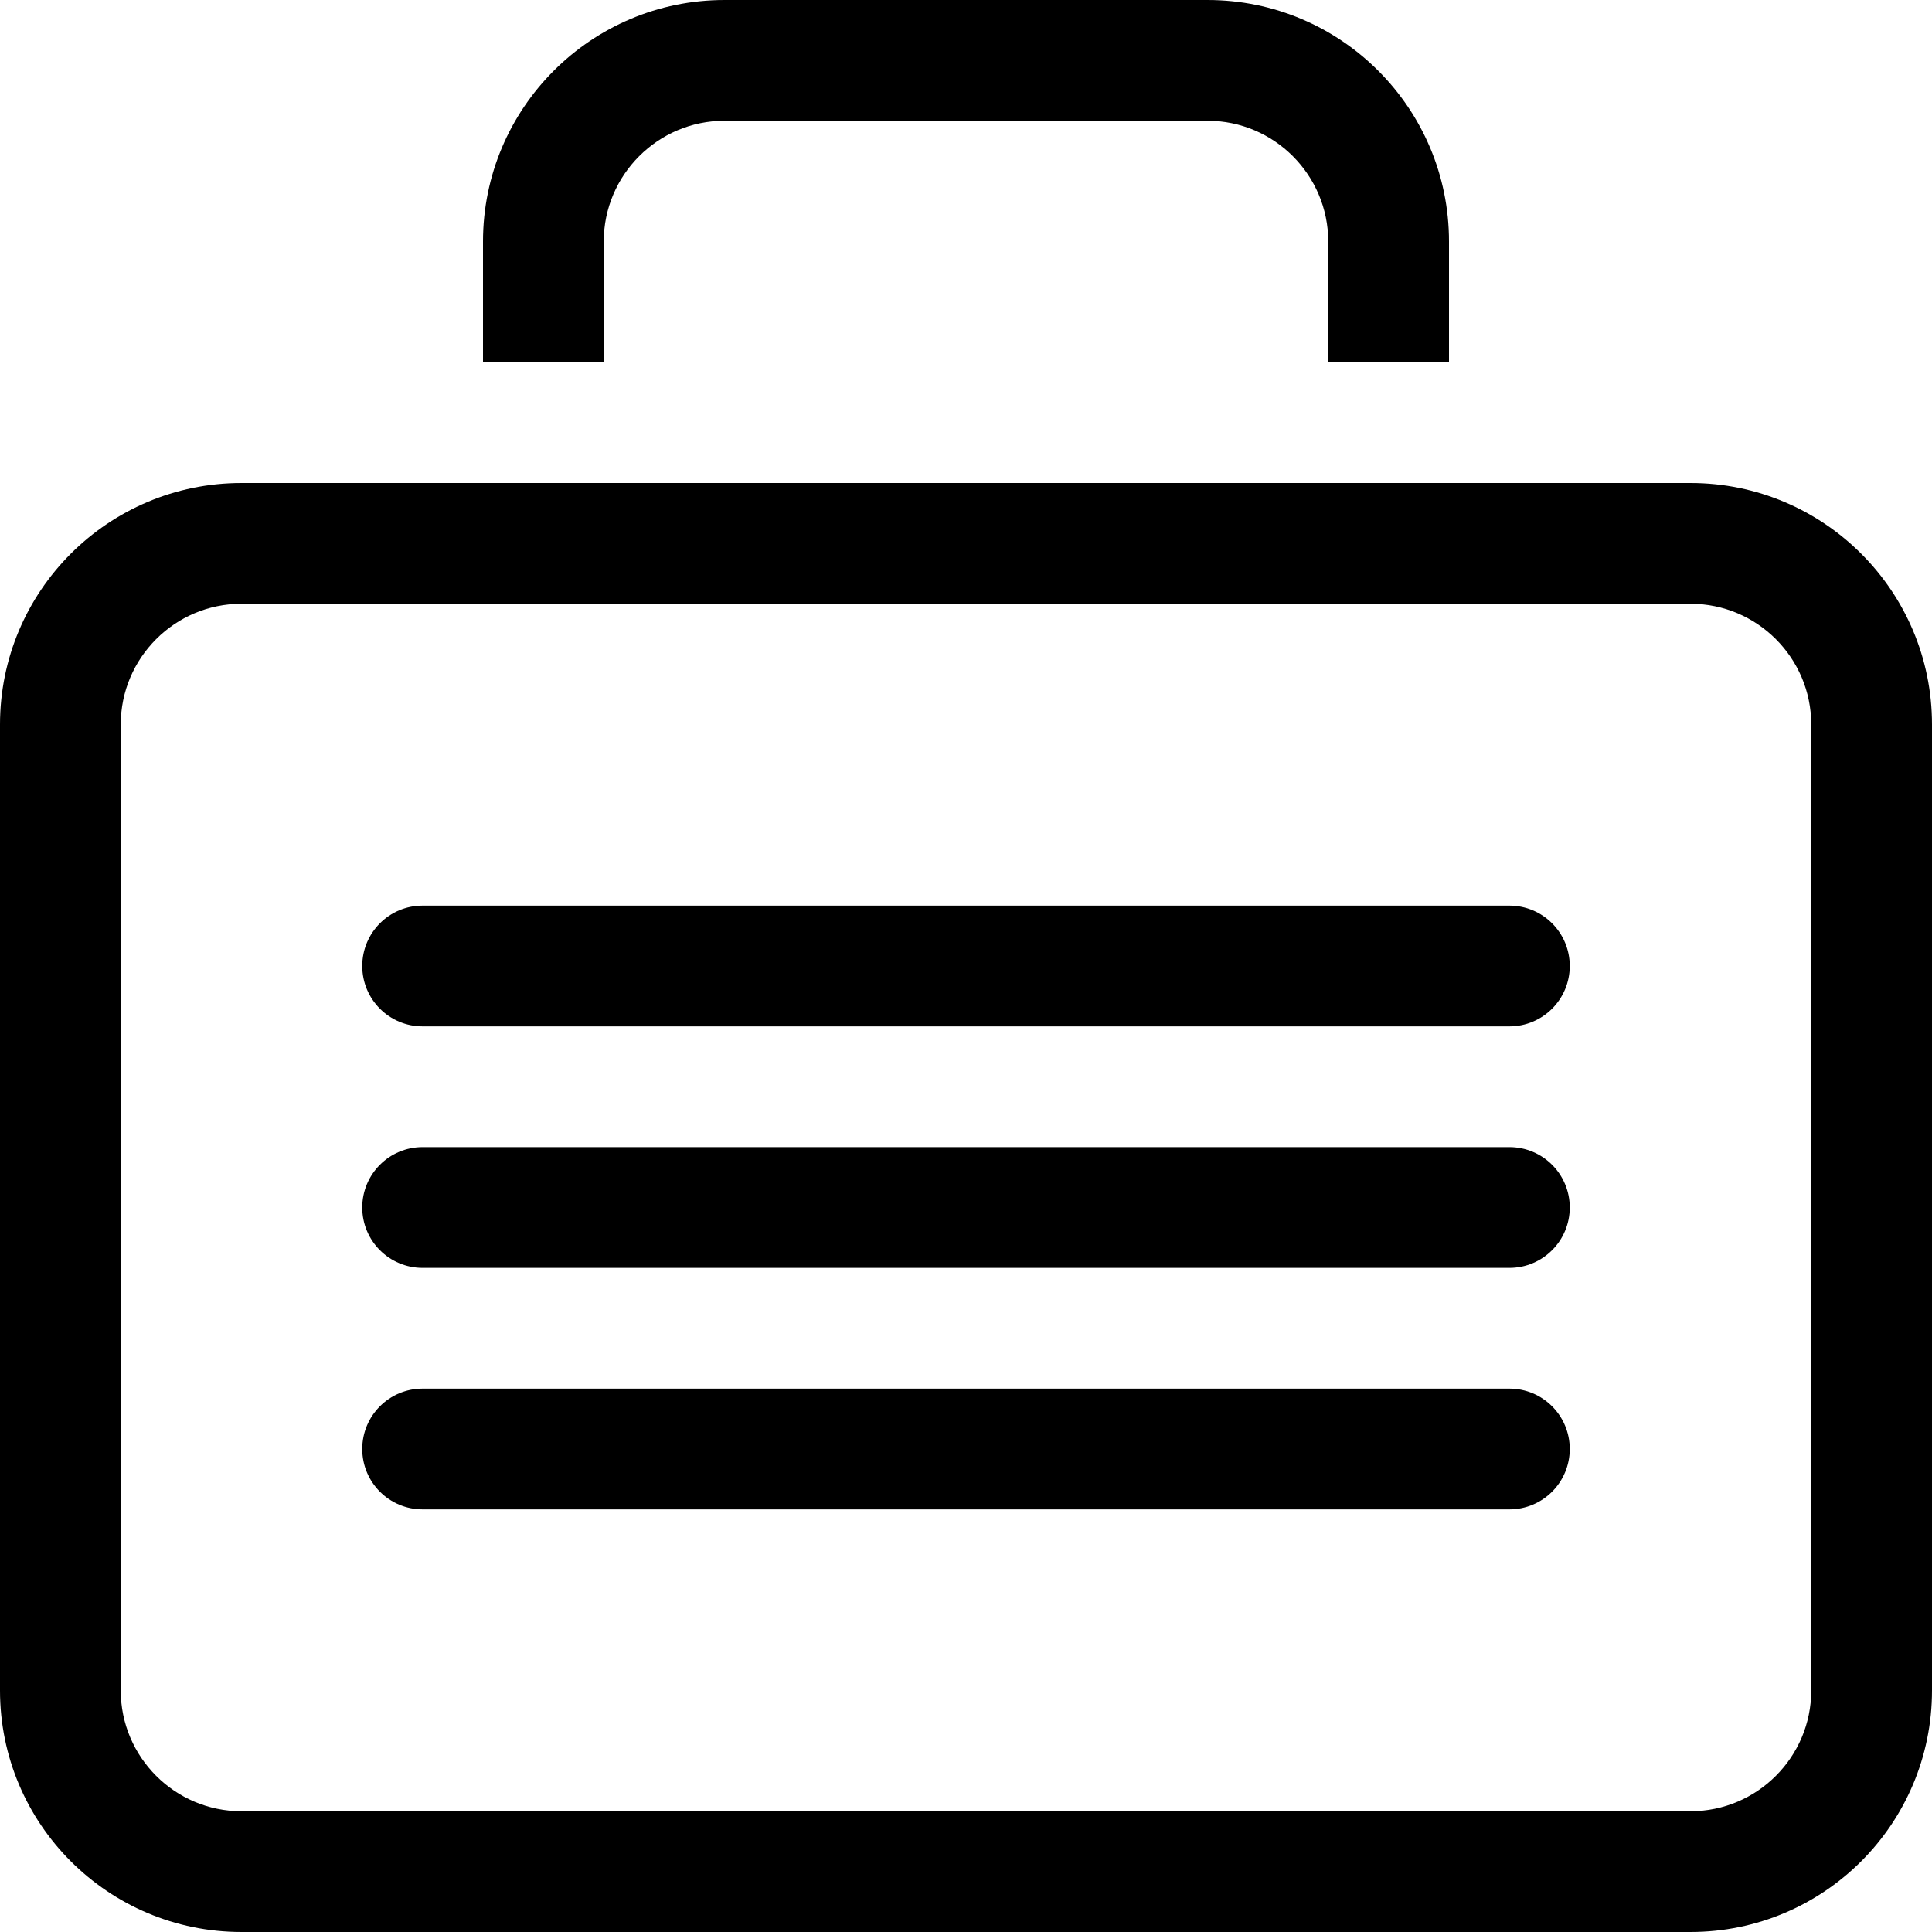 <?xml version="1.0" encoding="utf-8"?>
<!-- Generator: Adobe Illustrator 16.0.0, SVG Export Plug-In . SVG Version: 6.00 Build 0)  -->
<!DOCTYPE svg PUBLIC "-//W3C//DTD SVG 1.1//EN" "http://www.w3.org/Graphics/SVG/1.1/DTD/svg11.dtd">
<svg version="1.1" id="Layer_1" xmlns="http://www.w3.org/2000/svg" xmlns:xlink="http://www.w3.org/1999/xlink" x="0px" y="0px"
	 width="512px" height="512px" viewBox="0 0 512 512" enable-background="new 0 0 512 512" xml:space="preserve">
<path d="M448,160c17.656,0,32,14.344,32,32v256c0,17.656-14.344,32-32,32H64c-17.641,0-32-14.344-32-32V192
	c0-17.656,14.359-32,32-32H448 M448,128H64c-35.344,0-64,28.656-64,64v256c0,35.344,28.656,64,64,64h384c35.344,0,64-28.656,64-64
	V192C512,156.656,483.344,128,448,128L448,128z M160,96V64c0-17.625,14.359-32,32-32h128c17.656,0,32,14.375,32,32v32h32V64
	c0-35.344-28.656-64-64-64H192c-35.344,0-64,28.656-64,64v32H160z M416,256c0-8.844-7.156-16-16-16H112c-8.844,0-16,7.156-16,16l0,0
	c0,8.844,7.156,16,16,16h288C408.844,272,416,264.844,416,256L416,256z M416,320c0-8.844-7.156-16-16-16H112
	c-8.844,0-16,7.156-16,16l0,0c0,8.844,7.156,16,16,16h288C408.844,336,416,328.844,416,320L416,320z M416,384
	c0-8.844-7.156-16-16-16H112c-8.844,0-16,7.156-16,16l0,0c0,8.844,7.156,16,16,16h288C408.844,400,416,392.844,416,384L416,384z"/>
</svg>
